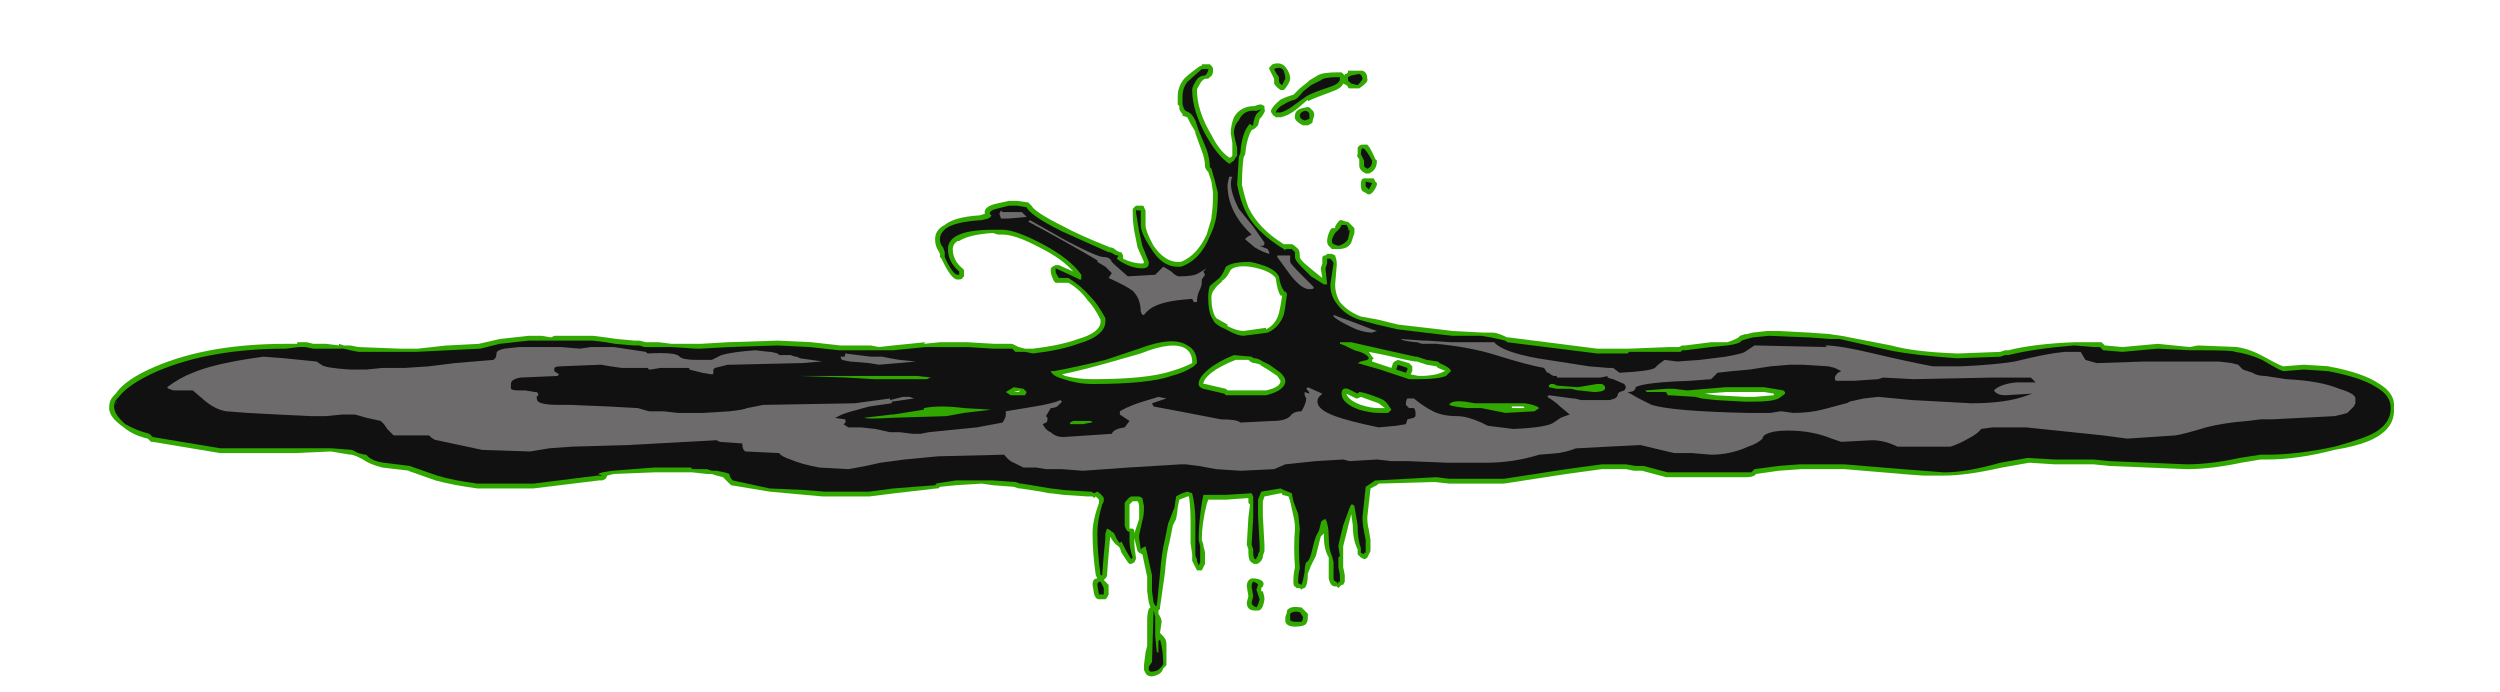 <?xml version="1.0" encoding="UTF-8" standalone="no"?>
<svg xmlns:ffdec="https://www.free-decompiler.com/flash" xmlns:xlink="http://www.w3.org/1999/xlink" ffdec:objectType="frame" height="150.85px" width="544.6px" xmlns="http://www.w3.org/2000/svg">
  <g transform="matrix(1.0, 0.0, 0.0, 1.0, 269.85, 144.55)">
    <use ffdec:characterId="1074" height="19.1" transform="matrix(7.0, 0.0, 0.0, 7.0, -246.05, -130.9)" width="71.1" xlink:href="#shape0"/>
  </g>
  <defs>
    <g id="shape0" transform="matrix(1.0, 0.0, 0.0, 1.0, 35.15, 18.7)">
      <path d="M3.4 -18.45 L3.85 -18.45 Q4.0 -18.4 4.0 -18.2 4.05 -18.1 3.75 -17.9 L3.45 -17.9 Q3.4 -17.9 3.4 -17.95 L3.35 -18.0 3.25 -18.05 Q3.2 -17.9 2.9 -17.8 2.35 -17.6 2.15 -17.5 L2.15 -17.55 1.8 -17.25 Q1.55 -17.05 1.3 -17.0 L1.15 -17.0 1.1 -17.05 Q1.05 -17.05 1.05 -17.1 1.0 -17.15 1.0 -17.2 1.05 -17.35 1.3 -17.55 1.5 -17.65 1.7 -17.7 L1.9 -17.9 2.15 -18.1 2.2 -18.15 2.45 -18.3 Q2.6 -18.4 3.1 -18.4 L3.2 -18.4 3.3 -18.3 3.3 -18.35 3.35 -18.35 3.4 -18.4 3.4 -18.45 M1.05 -18.65 Q1.35 -18.75 1.5 -18.5 1.6 -18.35 1.6 -18.2 1.6 -18.1 1.45 -17.9 L1.4 -17.85 1.3 -17.85 Q1.15 -17.95 1.1 -18.05 L1.1 -18.2 0.95 -18.5 0.95 -18.55 1.05 -18.65 M2.3 -16.85 L2.25 -16.8 2.15 -16.75 2.0 -16.75 Q1.7 -16.9 1.75 -17.05 1.75 -17.25 2.05 -17.3 2.2 -17.35 2.25 -17.25 2.35 -17.2 2.35 -17.05 L2.3 -16.9 2.3 -16.85 M0.8 -17.25 Q0.85 -17.2 0.7 -17.0 L0.65 -16.95 0.6 -16.75 0.5 -16.65 0.4 -16.6 Q0.25 -16.35 0.2 -15.85 L0.15 -15.75 Q0.1 -15.35 0.1 -14.9 0.2 -14.45 0.3 -14.2 0.6 -13.55 1.4 -13.05 L1.65 -13.05 Q1.7 -13.05 1.85 -12.9 1.9 -12.85 1.9 -12.7 L1.9 -12.65 Q1.9 -12.6 2.05 -12.45 L2.35 -12.2 2.6 -12.0 2.55 -12.3 2.6 -12.45 2.6 -12.65 2.65 -12.7 2.7 -12.7 2.75 -12.75 2.9 -12.75 3.0 -12.7 Q3.05 -12.55 3.05 -12.45 L3.05 -12.4 3.0 -11.8 Q3.0 -11.5 3.15 -11.25 3.4 -10.95 3.8 -10.8 L4.35 -10.7 4.95 -10.55 6.25 -10.4 6.65 -10.35 7.6 -10.3 7.9 -10.3 Q8.05 -10.3 8.35 -10.15 L8.4 -10.15 11.15 -9.8 12.15 -9.8 13.4 -9.85 13.7 -9.85 13.8 -9.9 13.9 -9.9 14.7 -10.0 15.2 -10.0 Q15.5 -10.1 15.55 -10.15 L15.6 -10.2 15.75 -10.25 15.8 -10.25 16.0 -10.3 16.45 -10.35 16.8 -10.35 17.75 -10.3 18.45 -10.25 18.4 -10.25 18.75 -10.2 20.3 -9.9 Q21.0 -9.7 22.35 -9.65 L22.4 -9.65 23.7 -9.7 23.85 -9.75 23.95 -9.75 Q24.75 -9.95 26.0 -10.0 L26.85 -10.0 26.95 -9.9 27.5 -9.85 28.6 -9.95 29.6 -9.85 29.85 -9.9 31.1 -9.85 31.05 -9.85 Q31.45 -9.8 31.9 -9.55 32.35 -9.3 32.5 -9.25 L33.15 -9.3 33.95 -9.25 33.9 -9.25 Q35.0 -9.05 35.5 -8.7 36.0 -8.4 35.95 -7.95 36.0 -7.25 35.1 -6.9 34.7 -6.75 34.1 -6.65 32.95 -6.35 32.0 -6.35 L31.8 -6.35 31.2 -6.25 Q30.25 -6.05 29.5 -6.05 L27.1 -6.15 26.6 -6.2 25.4 -6.2 24.6 -6.25 23.75 -6.1 Q22.65 -5.85 21.95 -5.85 L21.3 -5.85 20.6 -5.9 20.65 -5.9 18.85 -6.05 17.5 -6.05 16.8 -6.0 16.1 -5.9 16.05 -5.85 Q15.95 -5.8 15.8 -5.8 L13.3 -5.8 12.55 -6.0 12.3 -6.0 12.05 -6.05 11.3 -6.05 10.2 -5.9 8.25 -5.6 6.55 -5.6 6.1 -5.65 4.35 -5.6 4.3 -5.55 4.1 -5.45 4.0 -4.55 Q4.0 -4.35 4.05 -4.15 L4.1 -3.85 4.1 -3.5 4.0 -3.3 Q3.95 -3.25 3.9 -3.25 L3.8 -3.3 3.7 -3.4 3.7 -3.55 Q3.55 -3.85 3.55 -4.3 L3.5 -4.65 3.25 -3.65 3.25 -3.0 3.3 -2.75 3.3 -2.55 3.25 -2.45 3.2 -2.45 3.1 -2.35 3.05 -2.4 3.0 -2.4 Q2.85 -2.4 2.8 -2.65 2.8 -2.7 2.8 -2.8 L2.8 -3.3 Q2.65 -3.55 2.65 -3.95 L2.65 -4.05 2.55 -3.95 2.4 -3.35 Q2.3 -3.15 2.25 -3.05 L2.15 -2.8 Q2.15 -2.45 2.05 -2.35 2.0 -2.35 1.95 -2.3 L1.9 -2.35 1.8 -2.35 1.75 -2.4 Q1.7 -2.4 1.7 -2.55 1.7 -2.8 1.75 -3.0 1.7 -3.6 1.75 -4.2 1.75 -4.4 1.7 -4.6 L1.6 -5.05 1.55 -5.2 1.35 -5.25 1.35 -5.3 1.3 -5.3 0.8 -5.2 0.75 -5.05 0.75 -4.6 0.8 -3.7 0.8 -3.5 0.75 -3.35 0.75 -3.3 0.7 -3.2 0.65 -3.15 Q0.6 -3.1 0.55 -3.1 L0.5 -3.1 Q0.45 -3.1 0.4 -3.15 0.3 -3.2 0.3 -3.45 L0.3 -3.55 0.25 -3.7 0.3 -4.55 0.35 -4.95 0.3 -5.0 0.3 -5.15 -0.4 -5.1 -0.95 -5.1 -1.0 -4.95 Q-1.15 -4.35 -1.15 -3.85 L-1.1 -3.7 -1.1 -3.65 Q-1.05 -3.5 -1.05 -3.45 L-1.05 -3.1 -1.15 -2.9 -1.3 -2.9 -1.45 -3.2 -1.45 -3.4 -1.5 -3.75 -1.5 -4.45 Q-1.5 -4.85 -1.55 -5.2 L-1.6 -5.2 -1.85 -5.1 -1.9 -4.85 Q-1.9 -4.75 -1.95 -4.5 L-2.05 -4.3 -2.15 -3.8 Q-2.25 -3.45 -2.3 -2.8 L-2.45 -1.75 -2.45 -1.7 -2.5 -1.65 -2.5 -1.55 Q-2.4 -1.4 -2.4 -1.3 L-2.45 -0.95 -2.35 -0.85 Q-2.25 -0.75 -2.25 -0.6 L-2.25 -0.3 Q-2.25 0.0 -2.25 0.05 L-2.35 0.15 Q-2.4 0.35 -2.7 0.4 -2.85 0.4 -2.9 0.3 L-2.95 0.2 -2.95 0.05 -2.9 -0.35 -2.85 -0.55 -2.85 -1.35 Q-2.85 -1.55 -2.8 -1.7 L-2.75 -1.75 -2.8 -1.9 -2.85 -2.25 -2.85 -2.7 -3.0 -3.4 -3.1 -3.45 -3.15 -3.5 -3.25 -3.9 -3.25 -4.05 -3.1 -4.5 -3.1 -4.85 Q-3.1 -5.0 -3.15 -5.05 L-3.3 -5.05 -3.4 -4.95 -3.4 -4.2 -3.3 -4.2 -3.25 -4.15 Q-3.25 -4.1 -3.25 -4.05 L-3.25 -3.8 Q-3.25 -3.6 -3.2 -3.3 L-3.2 -3.25 -3.25 -3.15 -3.35 -3.1 -3.4 -3.1 -3.45 -3.15 -3.65 -3.45 -3.7 -3.6 -3.75 -3.65 Q-3.9 -3.75 -4.0 -3.95 L-4.05 -3.4 -4.1 -2.75 Q-4.1 -2.7 -4.15 -2.65 L-4.2 -2.6 -4.05 -2.45 -4.05 -2.35 Q-4.05 -2.3 -4.05 -2.2 L-4.05 -2.15 -4.1 -2.05 -4.15 -2.0 -4.35 -2.0 Q-4.4 -2.0 -4.45 -2.05 L-4.5 -2.15 -4.55 -2.45 Q-4.55 -2.65 -4.4 -2.65 L-4.45 -2.75 Q-4.55 -3.45 -4.55 -4.05 -4.55 -4.45 -4.35 -5.0 L-4.35 -5.1 -4.45 -5.2 -4.5 -5.15 -4.55 -5.2 -4.7 -5.2 -5.45 -5.25 -5.85 -5.3 -5.9 -5.3 -6.15 -5.35 -6.8 -5.45 -6.85 -5.45 -7.0 -5.5 -7.65 -5.55 -8.0 -5.6 -8.8 -5.55 -9.3 -5.5 -9.35 -5.45 -9.4 -5.45 -10.7 -5.3 -11.5 -5.2 -12.95 -5.2 -14.6 -5.35 -15.8 -5.55 -16.05 -5.8 -16.25 -5.85 -16.4 -5.9 -16.55 -5.9 -17.0 -5.95 -18.2 -5.95 -19.45 -5.9 -19.65 -5.85 -19.7 -5.75 -19.8 -5.7 -19.9 -5.7 -21.95 -5.45 -23.7 -5.45 Q-24.45 -5.55 -25.0 -5.7 L-25.85 -6.0 -25.8 -6.0 -26.65 -6.1 Q-27.05 -6.2 -27.25 -6.35 L-27.45 -6.45 -27.6 -6.5 -27.65 -6.5 -28.25 -6.6 -29.35 -6.55 -31.7 -6.55 -33.8 -6.9 -33.85 -6.9 -33.95 -7.0 Q-34.4 -7.1 -34.7 -7.35 -35.2 -7.7 -35.15 -8.0 -35.15 -8.2 -35.0 -8.35 L-34.95 -8.4 Q-34.65 -8.85 -33.7 -9.25 -32.05 -9.95 -29.65 -9.95 L-29.3 -9.95 -29.3 -10.0 -29.0 -10.0 -28.8 -9.95 -28.4 -9.95 -28.0 -9.9 -28.0 -9.95 -27.85 -9.9 -27.65 -9.9 -27.4 -9.85 -26.1 -9.8 -25.55 -9.8 -24.65 -9.9 -24.6 -9.9 -23.65 -9.95 -23.0 -10.1 -22.1 -10.2 -21.7 -10.2 -21.4 -10.15 -21.3 -10.2 -20.1 -10.2 -19.7 -10.15 -19.35 -10.1 -18.8 -10.05 -18.65 -10.05 -18.45 -10.0 -18.05 -10.0 -17.65 -9.95 -16.75 -9.95 -15.9 -10.0 -14.35 -10.05 -13.3 -10.0 -12.4 -9.9 -11.45 -9.9 -11.2 -9.85 -10.75 -9.9 -9.75 -10.0 -9.8 -9.95 -9.3 -10.0 -8.45 -10.0 -7.6 -9.95 -7.05 -9.95 -6.85 -9.85 -6.65 -9.8 -6.4 -9.8 Q-5.55 -9.9 -5.0 -10.1 -4.3 -10.3 -4.3 -10.65 L-4.3 -10.7 Q-4.5 -11.1 -4.7 -11.3 -4.95 -11.65 -5.3 -11.85 L-5.7 -11.85 -5.75 -11.9 Q-5.85 -12.1 -5.85 -12.2 L-5.85 -12.3 -5.8 -12.35 -5.7 -12.4 -5.6 -12.4 -5.15 -12.2 Q-5.5 -12.6 -6.2 -12.95 -6.95 -13.35 -7.35 -13.35 L-7.5 -13.35 -7.65 -13.4 Q-8.4 -13.35 -8.7 -13.15 L-8.75 -13.15 Q-8.9 -13.05 -8.9 -12.9 -8.9 -12.55 -8.6 -12.3 L-8.55 -12.25 -8.55 -12.05 -8.6 -12.0 Q-8.6 -11.95 -8.75 -11.95 -8.95 -11.95 -9.25 -12.6 L-9.3 -12.65 -9.3 -12.75 -9.35 -12.85 Q-9.45 -13.0 -9.45 -13.2 -9.45 -13.5 -9.15 -13.65 -8.85 -13.9 -8.05 -13.95 L-7.9 -14.0 Q-7.95 -14.2 -7.6 -14.3 L-7.15 -14.4 -6.9 -14.4 -6.55 -14.35 -6.45 -14.25 Q-6.35 -14.05 -5.45 -13.6 -5.0 -13.35 -4.0 -12.95 -3.9 -12.95 -3.8 -12.85 L-3.7 -12.8 -3.65 -12.8 -3.6 -12.7 Q-3.6 -12.65 -3.6 -12.6 -3.3 -12.45 -3.0 -12.45 -2.95 -12.45 -2.95 -12.5 L-3.15 -12.95 Q-3.2 -13.2 -3.25 -13.45 -3.3 -13.75 -3.3 -14.05 L-3.3 -14.15 -3.2 -14.25 -3.0 -14.25 Q-2.95 -14.25 -2.95 -14.2 L-2.9 -14.1 -2.9 -13.65 Q-2.9 -13.45 -2.65 -13.0 -2.3 -12.5 -1.9 -12.5 L-1.8 -12.5 Q-1.3 -12.7 -1.0 -13.35 L-0.85 -13.85 -0.85 -13.9 Q-0.8 -14.2 -0.8 -14.65 L-0.85 -15.0 -0.95 -15.3 -1.0 -15.35 -1.05 -15.45 Q-1.05 -15.7 -1.15 -15.95 L-1.35 -16.5 -1.35 -16.55 -1.5 -16.8 -1.6 -17.0 -1.75 -17.05 -1.75 -17.1 Q-1.8 -17.15 -1.85 -17.25 L-1.85 -17.35 -1.9 -17.4 -1.9 -17.65 Q-1.9 -17.95 -1.7 -18.2 -1.55 -18.35 -1.2 -18.6 L-1.15 -18.6 -1.15 -18.65 -0.9 -18.65 -0.85 -18.6 Q-0.8 -18.55 -0.8 -18.5 L-0.8 -18.45 Q-0.8 -18.3 -0.9 -18.25 L-0.95 -18.2 Q-1.0 -18.2 -1.05 -18.2 -1.15 -18.15 -1.2 -18.05 -1.3 -17.9 -1.3 -17.85 -1.3 -17.2 -0.85 -16.45 -0.6 -15.95 -0.3 -15.75 L-0.25 -15.75 -0.2 -15.8 -0.2 -16.2 -0.25 -16.5 Q-0.25 -16.75 -0.15 -17.0 0.05 -17.35 0.5 -17.35 0.6 -17.4 0.7 -17.4 L0.8 -17.35 0.8 -17.25 M3.85 -16.15 L4.0 -16.15 Q4.1 -16.05 4.25 -15.7 L4.3 -15.65 Q4.3 -15.35 4.05 -15.25 L3.95 -15.25 Q3.75 -15.35 3.75 -15.5 L3.75 -15.7 Q3.65 -15.8 3.7 -15.85 3.7 -16.0 3.7 -16.05 3.75 -16.15 3.85 -16.15 M4.2 -15.1 L4.25 -15.0 4.3 -14.95 4.3 -14.9 Q4.25 -14.75 4.15 -14.65 4.1 -14.6 4.05 -14.6 4.0 -14.6 3.95 -14.65 L3.85 -14.7 Q3.8 -14.75 3.8 -14.9 3.8 -15.1 3.9 -15.1 L4.2 -15.1 M6.45 -9.1 L6.2 -9.2 6.15 -9.25 5.85 -9.3 5.55 -9.4 5.5 -9.4 Q5.4 -9.4 4.55 -9.6 L4.05 -9.7 4.15 -9.55 4.2 -9.5 4.15 -9.45 4.15 -9.4 4.75 -9.2 4.8 -9.35 4.85 -9.4 4.95 -9.45 5.3 -9.35 5.4 -9.25 5.4 -9.1 5.35 -9.0 5.6 -8.95 Q6.15 -8.95 6.4 -9.1 L6.45 -9.1 M8.35 -7.95 L8.9 -7.95 8.85 -8.0 8.5 -8.0 8.5 -7.95 8.35 -7.95 M3.45 -13.7 L3.6 -13.55 3.6 -13.4 3.5 -13.1 Q3.4 -12.9 3.1 -12.9 L2.9 -12.9 2.8 -13.0 Q2.75 -13.05 2.75 -13.15 2.75 -13.3 2.85 -13.5 L2.9 -13.55 3.0 -13.55 3.0 -13.6 Q3.05 -13.7 3.1 -13.75 L3.15 -13.8 3.2 -13.8 3.35 -13.75 3.4 -13.75 3.45 -13.7 M1.25 -10.9 Q1.3 -11.1 1.35 -11.45 L1.3 -11.45 Q1.2 -11.6 1.15 -12.0 0.95 -12.25 0.35 -12.35 -0.1 -12.4 -0.25 -12.25 -0.4 -11.95 -0.55 -11.9 L-0.5 -11.9 Q-0.7 -11.75 -0.75 -11.65 -0.85 -11.55 -0.85 -11.4 -0.85 -10.95 -0.7 -10.75 L-0.35 -10.55 -0.35 -10.5 Q-0.05 -10.35 0.15 -10.35 L0.85 -10.45 0.85 -10.4 Q1.15 -10.55 1.25 -10.9 M0.3 -9.45 L-0.1 -9.45 Q-0.6 -9.25 -0.85 -9.05 -1.1 -8.85 -1.1 -8.7 L-1.05 -8.7 -0.4 -8.55 -0.35 -8.5 0.85 -8.5 Q1.3 -8.6 1.3 -8.8 L1.2 -8.95 0.9 -9.15 0.65 -9.3 0.7 -9.3 0.5 -9.35 Q0.4 -9.35 0.3 -9.45 M3.8 -8.05 Q4.1 -7.95 4.35 -7.95 L4.55 -7.95 4.35 -8.1 Q3.95 -8.25 3.8 -8.3 L3.7 -8.25 3.65 -8.25 3.35 -8.4 Q3.4 -8.2 3.8 -8.05 M0.5 -2.65 Q0.85 -2.6 0.75 -2.4 L0.7 -2.35 0.7 -2.25 0.75 -2.25 Q0.8 -2.1 0.8 -2.0 0.75 -1.65 0.6 -1.65 L0.5 -1.65 Q0.25 -1.65 0.25 -1.9 L0.3 -2.1 0.25 -2.4 Q0.25 -2.6 0.4 -2.65 L0.5 -2.65 M1.95 -1.75 L2.15 -1.55 2.15 -1.45 Q2.15 -1.25 2.05 -1.2 1.95 -1.15 1.75 -1.15 1.5 -1.15 1.45 -1.3 L1.45 -1.35 Q1.45 -1.4 1.45 -1.45 L1.5 -1.6 1.5 -1.65 Q1.6 -1.8 1.9 -1.75 L1.95 -1.75 M14.85 -8.35 L15.75 -8.3 16.05 -8.3 16.65 -8.35 16.65 -8.4 16.35 -8.45 15.15 -8.45 14.5 -8.4 14.85 -8.35 M-4.55 -8.85 Q-2.85 -8.85 -2.1 -9.1 -1.75 -9.2 -1.45 -9.35 L-1.45 -9.4 Q-1.45 -9.65 -1.65 -9.8 -2.05 -10.05 -3.05 -9.65 L-4.1 -9.35 Q-4.8 -9.15 -5.5 -9.0 L-5.4 -8.95 Q-5.0 -8.85 -4.55 -8.85 M-6.8 -8.5 L-7.0 -8.45 -6.85 -8.45 -6.8 -8.5" fill="#31a800" fill-rule="evenodd" stroke="none"/>
      <path d="M3.4 -18.2 L3.4 -18.25 3.5 -18.3 3.75 -18.35 Q3.85 -18.3 3.85 -18.2 3.85 -18.15 3.7 -18.0 L3.5 -18.05 3.45 -18.1 Q3.4 -18.1 3.4 -18.2 M3.15 -18.2 Q3.15 -18.05 2.85 -17.95 2.25 -17.75 2.1 -17.65 L1.75 -17.4 Q1.5 -17.2 1.3 -17.15 L1.15 -17.15 Q1.2 -17.3 1.4 -17.4 1.55 -17.5 1.75 -17.55 1.85 -17.6 2.0 -17.8 L2.25 -18.0 2.55 -18.15 Q2.65 -18.25 3.1 -18.25 L3.15 -18.25 3.15 -18.2 M1.15 -18.4 L1.1 -18.5 Q1.3 -18.6 1.4 -18.45 1.45 -18.3 1.45 -18.2 L1.35 -18.0 Q1.25 -18.05 1.25 -18.15 L1.25 -18.25 1.15 -18.4 M2.2 -16.95 L2.05 -16.9 Q1.9 -16.95 1.9 -17.05 1.9 -17.15 2.05 -17.2 2.2 -17.2 2.2 -17.05 L2.2 -16.95 M0.55 -17.1 L0.5 -17.0 Q0.45 -16.85 0.45 -16.75 L0.4 -16.75 0.35 -16.8 Q0.1 -16.55 0.05 -15.9 L0.0 -15.75 -0.05 -14.9 Q0.05 -14.4 0.2 -14.1 0.5 -13.45 1.4 -12.9 L1.45 -12.85 1.45 -12.9 1.65 -12.9 1.75 -12.8 1.75 -12.65 Q1.75 -12.55 1.95 -12.35 L2.25 -12.05 2.65 -11.8 2.75 -11.8 2.7 -12.3 2.75 -12.45 2.75 -12.6 2.85 -12.6 Q2.95 -12.5 2.95 -12.45 L2.85 -11.8 Q2.85 -11.45 3.05 -11.2 3.3 -10.85 3.75 -10.7 L4.3 -10.55 4.95 -10.4 6.2 -10.25 6.65 -10.2 7.55 -10.2 7.85 -10.15 8.3 -10.05 8.35 -10.0 11.15 -9.65 12.1 -9.65 12.15 -9.7 13.75 -9.7 13.8 -9.75 13.9 -9.75 14.7 -9.85 15.2 -9.9 Q15.6 -9.95 15.65 -10.05 L15.8 -10.1 16.0 -10.15 16.5 -10.2 17.75 -10.15 18.4 -10.1 18.7 -10.1 20.25 -9.75 Q20.95 -9.6 22.35 -9.5 L23.7 -9.55 23.85 -9.6 23.95 -9.6 Q24.75 -9.8 26.0 -9.9 L26.6 -9.85 26.8 -9.85 26.9 -9.75 27.5 -9.7 28.6 -9.8 29.6 -9.75 29.85 -9.75 Q31.0 -9.75 31.0 -9.7 31.4 -9.65 31.85 -9.45 32.35 -9.15 32.5 -9.1 L33.15 -9.15 33.9 -9.1 Q34.95 -8.9 35.4 -8.6 35.85 -8.35 35.85 -7.95 35.85 -7.35 35.05 -7.05 34.65 -6.9 34.1 -6.75 32.95 -6.5 32.0 -6.5 L31.8 -6.5 31.15 -6.4 Q30.25 -6.2 29.5 -6.2 L27.1 -6.3 26.6 -6.35 25.4 -6.35 24.55 -6.4 23.7 -6.25 Q22.65 -5.95 21.95 -5.95 L20.65 -6.05 18.85 -6.2 17.45 -6.2 16.8 -6.15 16.05 -6.05 15.95 -5.95 13.35 -5.95 12.6 -6.15 12.35 -6.15 12.05 -6.2 11.3 -6.2 10.2 -6.05 8.25 -5.75 6.55 -5.75 6.15 -5.8 4.3 -5.7 4.25 -5.7 3.95 -5.5 3.85 -4.55 Q3.85 -4.35 3.9 -4.1 L3.95 -3.85 3.95 -3.45 3.9 -3.45 3.9 -3.4 3.8 -3.45 3.8 -3.6 Q3.7 -3.85 3.7 -4.3 L3.6 -4.9 3.55 -4.95 3.5 -4.95 3.45 -4.85 3.25 -4.3 Q3.1 -3.7 3.1 -3.65 L3.15 -3.35 3.1 -3.3 3.1 -3.0 3.15 -2.75 3.15 -2.55 3.1 -2.55 3.1 -2.5 3.05 -2.5 3.05 -2.55 Q2.95 -2.55 2.95 -2.65 L2.95 -3.15 2.9 -3.35 Q2.8 -3.55 2.8 -3.95 2.8 -4.3 2.7 -4.5 2.55 -4.45 2.55 -4.35 L2.5 -4.15 2.4 -3.95 2.35 -3.8 2.25 -3.4 Q2.2 -3.2 2.1 -3.15 2.05 -3.05 2.05 -2.85 2.0 -2.55 1.95 -2.45 L1.85 -2.5 1.85 -2.55 Q1.85 -2.8 1.9 -2.95 1.85 -3.6 1.9 -4.2 L1.85 -4.65 1.7 -5.05 1.65 -5.3 1.4 -5.4 1.3 -5.45 0.7 -5.35 0.6 -5.1 0.6 -4.6 0.65 -3.7 0.65 -3.5 0.6 -3.4 0.6 -3.35 0.55 -3.3 0.55 -3.25 0.5 -3.25 Q0.45 -3.3 0.45 -3.45 L0.45 -3.55 0.4 -3.7 0.45 -4.55 0.45 -5.2 0.4 -5.3 -0.4 -5.25 -1.1 -5.25 -1.15 -5.0 Q-1.25 -4.35 -1.25 -3.85 L-1.2 -3.65 Q-1.2 -3.5 -1.2 -3.45 L-1.2 -3.15 -1.25 -3.05 -1.3 -3.2 -1.3 -3.25 -1.35 -3.35 -1.35 -4.45 Q-1.35 -4.9 -1.45 -5.3 L-1.6 -5.35 Q-1.8 -5.3 -1.95 -5.2 L-2.0 -4.85 Q-2.05 -4.75 -2.1 -4.6 L-2.2 -4.35 -2.3 -3.85 Q-2.4 -3.45 -2.45 -2.8 L-2.55 -1.8 -2.6 -1.8 -2.65 -1.9 -2.7 -2.25 -2.7 -2.75 -2.9 -3.65 -3.0 -3.6 -3.05 -3.55 -3.1 -3.9 -3.1 -4.0 -3.0 -4.45 Q-2.95 -4.6 -2.95 -4.85 L-2.95 -4.9 -3.0 -5.15 -3.1 -5.2 -3.35 -5.2 Q-3.45 -5.15 -3.55 -5.0 L-3.55 -4.3 Q-3.5 -4.1 -3.4 -4.1 L-3.4 -3.8 Q-3.4 -3.6 -3.3 -3.3 L-3.35 -3.25 -3.5 -3.5 -3.65 -3.8 -3.7 -3.75 Q-3.8 -3.85 -3.85 -4.0 -3.9 -4.1 -3.95 -4.1 L-4.0 -4.15 -4.1 -4.2 -4.15 -4.05 Q-4.15 -3.8 -4.2 -3.4 L-4.25 -2.75 -4.3 -2.75 Q-4.4 -3.45 -4.4 -4.05 -4.4 -4.45 -4.25 -4.95 L-4.2 -5.05 -4.2 -5.15 Q-4.25 -5.25 -4.4 -5.35 L-4.5 -5.3 -4.6 -5.35 -4.65 -5.35 -5.45 -5.4 -5.85 -5.45 -6.75 -5.6 -6.8 -5.6 -6.95 -5.65 -7.65 -5.7 -8.8 -5.7 -9.45 -5.6 -9.4 -5.6 -9.45 -5.55 -10.75 -5.45 -11.5 -5.35 -12.9 -5.35 -13.5 -5.4 -14.6 -5.45 Q-14.85 -5.5 -15.75 -5.7 -15.85 -5.8 -15.85 -5.9 L-16.0 -5.95 -16.25 -6.0 -16.4 -6.0 -16.55 -6.05 -17.0 -6.05 -17.05 -6.1 -18.2 -6.1 -19.5 -6.0 -19.8 -5.95 -19.95 -5.9 -19.8 -5.85 -19.95 -5.85 -21.95 -5.6 -23.7 -5.6 Q-24.45 -5.7 -24.95 -5.85 L-25.8 -6.15 -26.6 -6.25 Q-27.0 -6.3 -27.15 -6.5 L-27.2 -6.5 -27.4 -6.55 -27.6 -6.65 -28.25 -6.7 -31.7 -6.7 -33.8 -7.05 -33.9 -7.15 Q-34.3 -7.25 -34.65 -7.45 -35.0 -7.75 -35.0 -8.0 -35.0 -8.15 -34.9 -8.25 L-34.85 -8.3 Q-34.55 -8.7 -33.65 -9.1 -32.0 -9.8 -29.65 -9.8 L-29.25 -9.85 -29.05 -9.85 -28.8 -9.8 -27.85 -9.8 -27.65 -9.75 -27.4 -9.7 -25.6 -9.7 -23.6 -9.8 -23.0 -9.95 -22.1 -10.05 -20.1 -10.05 -19.7 -10.0 -19.4 -9.95 -18.85 -9.9 -18.65 -9.9 -18.5 -9.85 -17.65 -9.85 -16.9 -9.8 -16.75 -9.8 -15.85 -9.85 -14.35 -9.9 -13.35 -9.85 -12.45 -9.75 -10.75 -9.75 -9.75 -9.85 -8.45 -9.85 -7.65 -9.8 -7.05 -9.8 -6.95 -9.7 -6.65 -9.7 -6.4 -9.65 Q-5.55 -9.75 -5.0 -9.95 -4.15 -10.2 -4.15 -10.65 L-4.15 -10.75 Q-4.4 -11.2 -4.6 -11.4 -4.9 -11.75 -5.3 -12.0 L-5.6 -12.0 Q-5.7 -12.15 -5.7 -12.2 L-5.7 -12.3 Q-5.25 -12.1 -5.05 -12.0 L-4.95 -11.95 -4.9 -11.95 -4.9 -12.1 Q-5.25 -12.6 -6.1 -13.05 -6.95 -13.5 -7.35 -13.5 L-7.65 -13.5 Q-8.45 -13.5 -8.8 -13.3 -9.05 -13.15 -9.05 -12.9 -9.05 -12.5 -8.7 -12.2 L-8.7 -12.1 -8.75 -12.1 Q-8.9 -12.1 -9.15 -12.65 L-9.15 -12.8 -9.2 -12.95 Q-9.3 -13.05 -9.3 -13.2 -9.3 -13.4 -9.1 -13.55 -8.8 -13.75 -8.0 -13.8 L-7.8 -13.85 Q-7.7 -13.9 -7.7 -13.95 L-7.75 -14.0 Q-7.75 -14.1 -7.55 -14.15 L-7.15 -14.25 -6.9 -14.25 -6.6 -14.2 Q-6.5 -13.95 -5.5 -13.45 -5.05 -13.25 -4.05 -12.8 L-4.0 -12.8 -3.9 -12.75 Q-3.85 -12.7 -3.75 -12.7 -3.75 -12.65 -3.8 -12.6 -3.4 -12.3 -3.0 -12.3 -2.8 -12.3 -2.8 -12.45 L-2.8 -12.5 Q-2.9 -12.75 -3.0 -13.0 L-3.1 -13.45 Q-3.15 -13.75 -3.2 -14.05 -3.2 -14.15 -3.15 -14.1 L-3.05 -14.1 -3.05 -13.65 Q-3.05 -13.4 -2.75 -12.95 -2.4 -12.35 -1.9 -12.35 L-1.8 -12.35 Q-1.2 -12.55 -0.9 -13.3 -0.75 -13.6 -0.7 -13.9 -0.65 -14.2 -0.65 -14.65 L-0.75 -15.05 -0.85 -15.4 -0.9 -15.45 Q-0.9 -15.7 -1.0 -16.0 L-1.25 -16.6 -1.35 -16.9 Q-1.45 -17.1 -1.55 -17.15 L-1.65 -17.2 -1.7 -17.25 -1.75 -17.4 -1.75 -17.65 Q-1.75 -17.9 -1.6 -18.1 L-1.15 -18.5 -0.95 -18.5 -0.95 -18.45 -1.0 -18.35 -1.05 -18.3 Q-1.25 -18.3 -1.35 -18.1 -1.45 -17.95 -1.45 -17.85 -1.45 -17.2 -1.0 -16.4 -0.6 -15.7 -0.2 -15.5 L-0.3 -15.55 -0.15 -15.65 Q-0.1 -15.75 -0.05 -15.8 L-0.05 -16.05 -0.1 -16.25 -0.15 -16.5 Q-0.15 -16.75 0.0 -16.9 0.15 -17.25 0.55 -17.2 L0.7 -17.25 0.55 -17.1 M3.8 -15.85 Q3.8 -16.3 4.15 -15.65 4.15 -15.45 4.0 -15.4 3.9 -15.45 3.9 -15.5 L3.9 -15.65 3.8 -15.85 M4.15 -14.95 L4.05 -14.75 3.95 -14.85 3.95 -14.9 Q3.95 -14.95 3.95 -15.0 L4.15 -14.95 M6.6 -9.1 Q6.6 -9.2 6.25 -9.35 L6.2 -9.4 5.85 -9.45 5.55 -9.55 5.5 -9.55 4.6 -9.75 3.5 -10.0 3.15 -10.0 3.15 -9.95 Q3.2 -9.95 3.6 -9.75 4.0 -9.65 4.05 -9.5 L4.0 -9.45 3.8 -9.4 3.7 -9.35 4.4 -9.15 5.3 -8.85 5.6 -8.85 Q6.2 -8.85 6.45 -8.95 L6.6 -9.1 M9.9 -8.55 L10.35 -8.55 10.55 -8.5 10.6 -8.5 11.05 -8.45 Q11.35 -8.45 11.4 -8.55 L11.4 -8.6 Q11.4 -8.65 11.3 -8.7 L11.15 -8.7 10.55 -8.6 9.9 -8.65 9.8 -8.7 9.7 -8.7 9.65 -8.65 9.65 -8.6 9.9 -8.55 M7.05 -8.15 Q6.6 -8.2 6.55 -8.05 6.65 -8.0 7.1 -7.95 L7.55 -7.95 8.3 -7.8 9.2 -7.85 9.35 -7.95 Q9.25 -8.05 8.9 -8.1 L7.35 -8.1 7.05 -8.15 M3.2 -13.65 L3.35 -13.65 Q3.45 -13.5 3.4 -13.45 L3.45 -13.5 3.45 -13.45 3.4 -13.2 Q3.3 -13.05 3.1 -13.0 L2.95 -13.05 2.9 -13.1 2.9 -13.15 Q2.9 -13.25 3.0 -13.4 L3.15 -13.55 3.2 -13.65 M1.25 -12.05 Q1.1 -12.35 0.35 -12.5 -0.2 -12.5 -0.4 -12.35 -0.5 -12.1 -0.6 -12.0 L-0.9 -11.75 Q-0.95 -11.6 -0.95 -11.4 -0.95 -10.9 -0.8 -10.7 -0.75 -10.55 -0.4 -10.4 -0.05 -10.2 0.15 -10.2 L0.9 -10.3 Q1.25 -10.45 1.4 -10.85 1.45 -11.05 1.5 -11.5 L1.45 -11.6 1.45 -11.55 Q1.3 -11.7 1.25 -12.05 M0.4 -9.55 L-0.15 -9.6 Q-0.65 -9.4 -0.95 -9.15 -1.25 -8.9 -1.25 -8.7 -1.25 -8.6 -1.1 -8.55 L-0.45 -8.4 -0.4 -8.35 0.85 -8.35 Q1.45 -8.5 1.45 -8.8 1.45 -8.9 1.3 -9.05 1.1 -9.2 0.95 -9.3 L0.75 -9.4 Q0.6 -9.5 0.5 -9.5 0.45 -9.5 0.4 -9.55 M4.95 -9.3 L5.25 -9.2 5.25 -9.15 5.2 -9.05 4.9 -9.15 4.95 -9.3 M3.7 -8.4 L3.4 -8.55 Q3.2 -8.6 3.2 -8.4 3.2 -8.1 3.75 -7.9 4.1 -7.8 4.35 -7.8 L4.65 -7.8 4.75 -7.9 4.65 -8.05 Q4.55 -8.2 4.4 -8.25 3.9 -8.45 3.75 -8.45 L3.7 -8.4 M0.45 -2.55 Q0.6 -2.5 0.6 -2.45 L0.55 -2.3 0.65 -2.0 Q0.6 -1.8 0.55 -1.75 0.4 -1.8 0.4 -1.9 L0.45 -2.1 0.4 -2.4 Q0.4 -2.5 0.45 -2.55 M2.0 -1.45 Q2.0 -1.35 1.95 -1.3 L1.75 -1.3 Q1.65 -1.3 1.6 -1.35 L1.6 -1.55 Q1.7 -1.65 1.9 -1.6 L2.0 -1.45 M12.7 -8.45 L13.3 -8.45 13.35 -8.35 13.4 -8.35 14.2 -8.3 14.4 -8.25 14.85 -8.2 15.75 -8.15 16.0 -8.15 Q16.6 -8.15 16.8 -8.25 16.95 -8.35 17.0 -8.4 L17.0 -8.45 16.95 -8.5 16.35 -8.6 15.15 -8.6 13.95 -8.5 13.55 -8.55 13.3 -8.55 12.65 -8.5 12.7 -8.45 M-34.9 -8.2 L-34.95 -8.1 -34.95 -8.05 -34.9 -8.2 M-13.65 -8.95 L-12.2 -8.9 -11.35 -8.85 -9.7 -8.85 -9.6 -8.9 -9.55 -8.9 -10.0 -8.95 -13.65 -8.95 M-17.75 -9.75 L-17.75 -9.75 M-4.15 -9.45 Q-4.95 -9.25 -5.75 -9.1 L-5.85 -9.1 Q-5.8 -8.95 -5.45 -8.85 -5.0 -8.7 -4.55 -8.7 -2.8 -8.7 -2.1 -8.95 -1.7 -9.05 -1.4 -9.25 L-1.3 -9.35 Q-1.3 -9.75 -1.6 -9.9 -2.05 -10.2 -3.1 -9.8 L-4.15 -9.45 M-5.25 -7.45 L-4.85 -7.45 -4.6 -7.5 -4.55 -7.5 -4.6 -7.55 -5.15 -7.55 -5.25 -7.5 -5.25 -7.45 M-10.75 -7.75 L-10.8 -7.75 -11.65 -7.65 Q-11.6 -7.6 -10.75 -7.65 L-9.1 -7.7 -8.55 -7.8 -7.7 -7.9 -8.55 -7.95 Q-9.3 -8.05 -9.8 -7.95 L-9.8 -7.9 -10.75 -7.75 M-7.25 -8.45 L-7.1 -8.35 -6.65 -8.35 -6.6 -8.45 -6.7 -8.55 -7.0 -8.6 -7.25 -8.45 M-4.2 -2.25 L-4.2 -2.15 -4.35 -2.15 -4.4 -2.45 Q-4.4 -2.55 -4.3 -2.55 L-4.2 -2.35 -4.2 -2.25 M-2.65 -1.65 L-2.6 -1.45 -2.6 -0.85 -2.55 -0.35 -2.5 -0.35 Q-2.5 -0.5 -2.5 -0.7 L-2.45 -0.75 Q-2.35 -0.4 -2.35 0.0 -2.35 0.05 -2.45 0.15 -2.55 0.25 -2.7 0.25 L-2.75 0.25 -2.8 0.2 -2.8 0.1 -2.7 -0.05 -2.65 -1.65" fill="#111111" fill-rule="evenodd" stroke="none"/>
      <path d="M6.0 -9.95 L5.7 -9.95 5.55 -10.0 5.5 -10.0 Q5.05 -10.05 5.05 -10.1 L5.75 -10.05 5.85 -10.05 6.6 -10.0 7.95 -10.0 Q8.2 -9.7 9.3 -9.5 L10.9 -9.25 11.5 -9.2 11.65 -9.2 11.85 -9.05 Q12.8 -9.1 12.95 -9.2 L13.05 -9.3 13.25 -9.45 13.65 -9.4 14.35 -9.45 15.15 -9.55 Q15.7 -9.65 15.75 -9.7 L16.05 -9.9 18.3 -9.85 18.25 -9.9 Q18.7 -9.9 19.75 -9.65 20.8 -9.4 21.6 -9.25 L22.5 -9.25 Q23.55 -9.3 24.15 -9.4 25.15 -9.65 25.7 -9.7 L26.2 -9.7 26.35 -9.45 26.7 -9.35 28.2 -9.4 30.5 -9.4 30.9 -9.35 31.1 -9.3 31.25 -9.15 31.55 -9.05 Q31.7 -8.95 31.95 -8.95 L32.6 -8.85 Q33.65 -8.8 34.25 -8.55 34.75 -8.4 34.75 -8.25 L34.75 -8.1 34.7 -8.0 34.5 -7.8 Q34.35 -7.75 34.1 -7.7 L32.15 -7.6 31.8 -7.6 31.4 -7.55 Q30.7 -7.5 30.1 -7.35 29.45 -7.15 29.15 -7.1 L27.65 -7.0 26.9 -7.1 24.5 -7.35 23.45 -7.35 23.1 -7.3 Q23.0 -7.15 22.7 -7.0 22.45 -6.85 22.15 -6.75 L20.5 -6.75 Q20.1 -6.95 19.7 -6.95 L18.75 -6.9 18.45 -7.0 Q17.85 -7.25 17.1 -7.25 16.55 -7.25 16.35 -7.1 16.3 -7.05 16.3 -7.0 16.15 -6.85 15.85 -6.75 15.3 -6.5 14.7 -6.5 L14.1 -6.55 13.55 -6.55 12.5 -6.8 11.5 -6.75 10.55 -6.7 10.5 -6.7 Q10.25 -6.6 9.95 -6.55 L9.35 -6.5 Q8.55 -6.25 7.7 -6.25 L6.5 -6.25 5.25 -6.3 4.75 -6.3 4.3 -6.35 3.45 -6.3 3.25 -6.35 2.4 -6.3 1.45 -6.2 1.1 -6.05 0.05 -6.0 -0.7 -6.05 -1.25 -6.15 -1.65 -6.2 -1.8 -6.2 -3.45 -6.1 -4.85 -6.0 -5.5 -6.05 -6.0 -6.05 -6.3 -6.1 -6.7 -6.1 -7.0 -6.25 Q-7.15 -6.3 -7.3 -6.5 L-9.35 -6.45 -10.4 -6.35 -11.15 -6.25 -11.6 -6.15 -12.15 -6.05 -13.05 -6.1 Q-13.6 -6.2 -13.95 -6.35 -14.25 -6.45 -14.3 -6.55 L-15.35 -6.6 Q-15.45 -6.65 -15.45 -6.85 L-16.15 -6.9 -16.25 -6.95 -19.0 -6.8 -20.75 -6.75 -21.45 -6.7 -22.05 -6.6 -23.55 -6.65 -24.95 -6.95 Q-25.05 -6.95 -25.2 -7.1 L-26.3 -7.1 -26.5 -7.3 -26.6 -7.45 -26.7 -7.55 -27.15 -7.65 -27.5 -7.75 -27.9 -7.75 -28.4 -7.7 -28.85 -7.7 -29.9 -7.75 -30.85 -7.8 -31.5 -7.85 Q-31.85 -7.9 -32.2 -8.2 L-32.55 -8.5 -33.15 -8.5 -33.3 -8.55 -33.35 -8.6 Q-32.95 -8.9 -32.55 -9.05 -31.85 -9.35 -30.35 -9.55 L-29.7 -9.5 -28.7 -9.4 -28.55 -9.3 Q-28.45 -9.2 -27.65 -9.15 L-27.15 -9.15 -26.65 -9.2 -25.95 -9.2 -25.2 -9.25 -24.4 -9.35 -23.2 -9.45 Q-23.1 -9.5 -23.1 -9.65 -23.1 -9.75 -22.85 -9.8 L-22.4 -9.85 -21.1 -9.85 -20.5 -9.8 -20.15 -9.85 -19.45 -9.85 -18.45 -9.7 -18.4 -9.65 Q-17.5 -9.7 -17.4 -9.55 -17.3 -9.45 -16.85 -9.45 L-16.4 -9.45 -16.1 -9.6 Q-15.75 -9.7 -15.05 -9.75 L-14.6 -9.7 -14.55 -9.7 -14.35 -9.65 -14.3 -9.6 -13.95 -9.6 -13.8 -9.55 -13.75 -9.55 -13.65 -9.5 -12.95 -9.4 -13.0 -9.4 -13.6 -9.35 -13.65 -9.35 -15.8 -9.3 -15.9 -9.3 -16.3 -9.2 -16.35 -9.15 -16.35 -9.05 Q-16.35 -9.0 -16.4 -9.0 L-16.7 -9.05 -17.1 -9.15 -17.1 -9.2 -18.0 -9.2 -18.3 -9.15 -18.35 -9.15 -18.4 -9.2 -19.2 -9.2 -19.55 -9.25 -19.85 -9.3 -21.1 -9.25 Q-21.25 -9.25 -21.3 -9.2 L-21.3 -9.1 -21.15 -9.0 -21.2 -8.95 -22.35 -8.9 Q-22.65 -8.85 -22.65 -8.7 L-22.65 -8.55 Q-22.6 -8.5 -22.4 -8.5 L-22.2 -8.5 -21.9 -8.45 -21.85 -8.45 -21.8 -8.4 -21.8 -8.35 -21.85 -8.3 Q-21.85 -8.2 -21.8 -8.15 -21.65 -8.05 -21.2 -8.05 L-20.8 -8.05 -19.6 -8.0 -18.7 -7.95 -18.35 -7.85 -17.9 -7.85 -17.45 -7.8 -16.65 -7.8 -15.85 -7.85 Q-15.4 -7.9 -15.3 -7.95 L-14.8 -8.05 -11.95 -8.1 -10.85 -8.25 -10.85 -8.2 -10.45 -8.3 -10.25 -8.3 -10.1 -8.25 -10.8 -8.15 -10.8 -8.1 -11.5 -8.0 Q-12.25 -7.8 -12.35 -7.75 L-12.55 -7.65 -12.6 -7.65 -12.25 -7.6 Q-12.2 -7.5 -12.3 -7.45 L-12.15 -7.35 -11.75 -7.35 -11.3 -7.3 -10.85 -7.2 -10.55 -7.2 -10.15 -7.15 -9.9 -7.15 -9.65 -7.2 -8.15 -7.35 -7.35 -7.5 Q-7.25 -7.65 -7.25 -7.75 L-7.25 -7.85 -6.35 -8.0 Q-5.75 -8.1 -5.55 -8.2 L-5.5 -8.15 Q-5.6 -8.05 -5.65 -8.0 -5.75 -7.95 -5.85 -7.95 L-6.0 -7.7 -5.95 -7.65 Q-5.95 -7.5 -6.0 -7.5 L-6.1 -7.45 Q-6.0 -7.25 -5.85 -7.2 -5.7 -7.05 -5.45 -7.05 L-3.95 -7.15 Q-3.9 -7.3 -3.55 -7.35 L-3.4 -7.55 -3.7 -7.75 -3.7 -7.85 Q-3.55 -7.95 -3.15 -8.1 L-2.5 -8.3 -2.25 -8.25 -2.7 -8.1 -2.65 -8.0 -1.85 -7.85 -0.55 -7.6 Q-0.05 -7.6 0.05 -7.5 L1.05 -7.55 Q1.45 -7.55 1.6 -7.7 1.7 -7.85 1.95 -7.85 2.1 -8.1 2.1 -8.25 L2.05 -8.35 2.05 -8.45 2.2 -8.4 Q2.2 -8.45 2.1 -8.55 L2.15 -8.6 2.6 -8.4 2.5 -8.3 Q2.45 -8.25 2.45 -8.15 2.45 -7.9 3.0 -7.7 3.4 -7.55 4.35 -7.35 L4.9 -7.4 5.2 -7.45 5.25 -7.6 5.45 -7.65 5.5 -7.7 5.5 -7.8 Q5.5 -7.9 5.45 -7.95 L5.3 -7.95 5.2 -8.05 Q5.2 -8.2 5.25 -8.25 L5.45 -8.25 Q5.75 -8.0 6.05 -7.85 6.35 -7.7 6.8 -7.7 7.1 -7.7 7.55 -7.5 7.65 -7.45 7.75 -7.4 L8.55 -7.3 Q9.6 -7.35 9.8 -7.5 L9.95 -7.6 Q10.0 -7.65 10.15 -7.7 L10.3 -7.75 10.0 -8.0 Q9.85 -8.15 9.6 -8.3 L9.65 -8.35 10.4 -8.25 10.45 -8.25 10.65 -8.2 11.55 -8.2 11.7 -8.25 Q11.8 -8.3 11.8 -8.4 L11.85 -8.45 12.0 -8.5 12.05 -8.6 12.0 -8.7 11.65 -8.85 Q11.4 -8.9 11.5 -8.95 L11.25 -8.9 9.9 -8.9 9.9 -8.95 9.8 -8.95 9.7 -9.0 9.65 -9.05 9.6 -9.05 9.5 -9.2 Q8.95 -9.3 8.0 -9.6 7.2 -9.85 6.15 -9.95 L6.0 -9.95 M2.95 -10.85 Q3.2 -10.75 3.5 -10.65 L4.15 -10.4 4.3 -10.35 4.15 -10.3 Q3.8 -10.3 3.35 -10.55 3.05 -10.7 2.95 -10.8 L2.95 -10.85 M1.6 -12.65 L1.6 -12.5 Q1.6 -12.45 1.95 -12.1 L2.3 -11.75 Q2.4 -11.65 2.2 -11.65 1.95 -11.65 1.6 -12.1 L1.2 -12.65 1.2 -12.7 1.6 -12.7 1.6 -12.65 M0.45 -13.6 L0.8 -13.1 Q0.8 -13.0 0.75 -13.0 L0.65 -13.0 0.9 -12.9 0.95 -12.8 0.95 -12.75 Q0.75 -12.8 0.5 -12.95 L0.2 -13.2 Q0.2 -13.25 0.4 -13.35 -0.35 -14.05 -0.35 -14.9 L-0.3 -15.15 -0.2 -15.15 Q-0.35 -14.85 0.0 -14.15 L0.45 -13.6 M19.9 -8.85 L19.15 -8.8 18.6 -8.8 Q18.55 -8.8 18.55 -8.9 18.55 -8.95 18.65 -9.05 L18.75 -9.1 18.55 -9.2 18.35 -9.25 17.55 -9.3 17.15 -9.3 16.55 -9.25 15.9 -9.15 15.35 -9.1 14.9 -9.05 14.7 -8.85 14.05 -8.8 Q12.6 -8.75 12.35 -8.6 12.35 -8.45 12.1 -8.45 L12.45 -8.25 Q12.65 -8.15 12.85 -8.05 13.5 -7.85 15.85 -7.8 L16.55 -7.8 16.85 -7.85 16.9 -7.85 17.25 -7.8 Q17.75 -7.8 18.15 -7.9 L18.9 -8.1 Q18.95 -8.1 19.0 -8.15 L19.45 -8.25 19.9 -8.3 20.95 -8.2 22.8 -8.1 Q23.9 -8.1 24.55 -8.35 L24.7 -8.4 23.85 -8.35 Q23.6 -8.35 23.5 -8.5 23.7 -8.7 24.2 -8.75 L24.8 -8.75 24.65 -8.9 24.6 -8.9 Q24.1 -8.9 23.45 -8.9 L21.0 -8.85 20.05 -8.9 19.9 -8.85 M-12.35 -9.45 L-12.4 -9.55 -12.3 -9.55 Q-12.25 -9.55 -12.25 -9.6 L-12.25 -9.65 -11.45 -9.55 -11.1 -9.55 -10.85 -9.5 -10.55 -9.45 -10.05 -9.4 -10.6 -9.35 -11.2 -9.3 -11.5 -9.35 -12.1 -9.4 -12.35 -9.45 M-1.85 -12.05 Q-1.4 -12.05 -1.25 -12.15 L-1.0 -12.3 -1.1 -12.2 -1.05 -12.1 -1.15 -11.95 -1.15 -11.85 Q-1.15 -11.75 -1.25 -11.55 -1.3 -11.4 -1.3 -11.25 L-1.4 -11.25 -1.45 -11.35 Q-2.2 -11.3 -2.55 -11.15 -2.8 -11.05 -2.95 -10.85 L-3.0 -10.85 -3.05 -10.95 Q-3.05 -11.35 -3.3 -11.6 -3.5 -11.75 -4.05 -12.0 L-3.95 -12.15 -4.15 -12.35 -4.4 -12.5 -4.4 -12.55 Q-5.6 -13.25 -6.55 -13.75 L-6.5 -13.8 -5.35 -13.15 Q-4.4 -12.65 -4.2 -12.65 -4.0 -12.65 -3.95 -12.5 L-3.85 -12.4 -3.45 -12.05 -2.6 -12.1 -2.35 -12.35 Q-2.25 -12.3 -2.1 -12.2 -1.95 -12.05 -1.85 -12.05 M-7.15 -13.85 L-7.4 -13.85 -7.45 -14.0 -7.4 -14.1 -7.35 -14.05 -6.75 -14.05 -6.6 -13.9 -7.15 -13.85" fill="#6d6b6b" fill-rule="evenodd" stroke="none"/>
    </g>
  </defs>
</svg>
